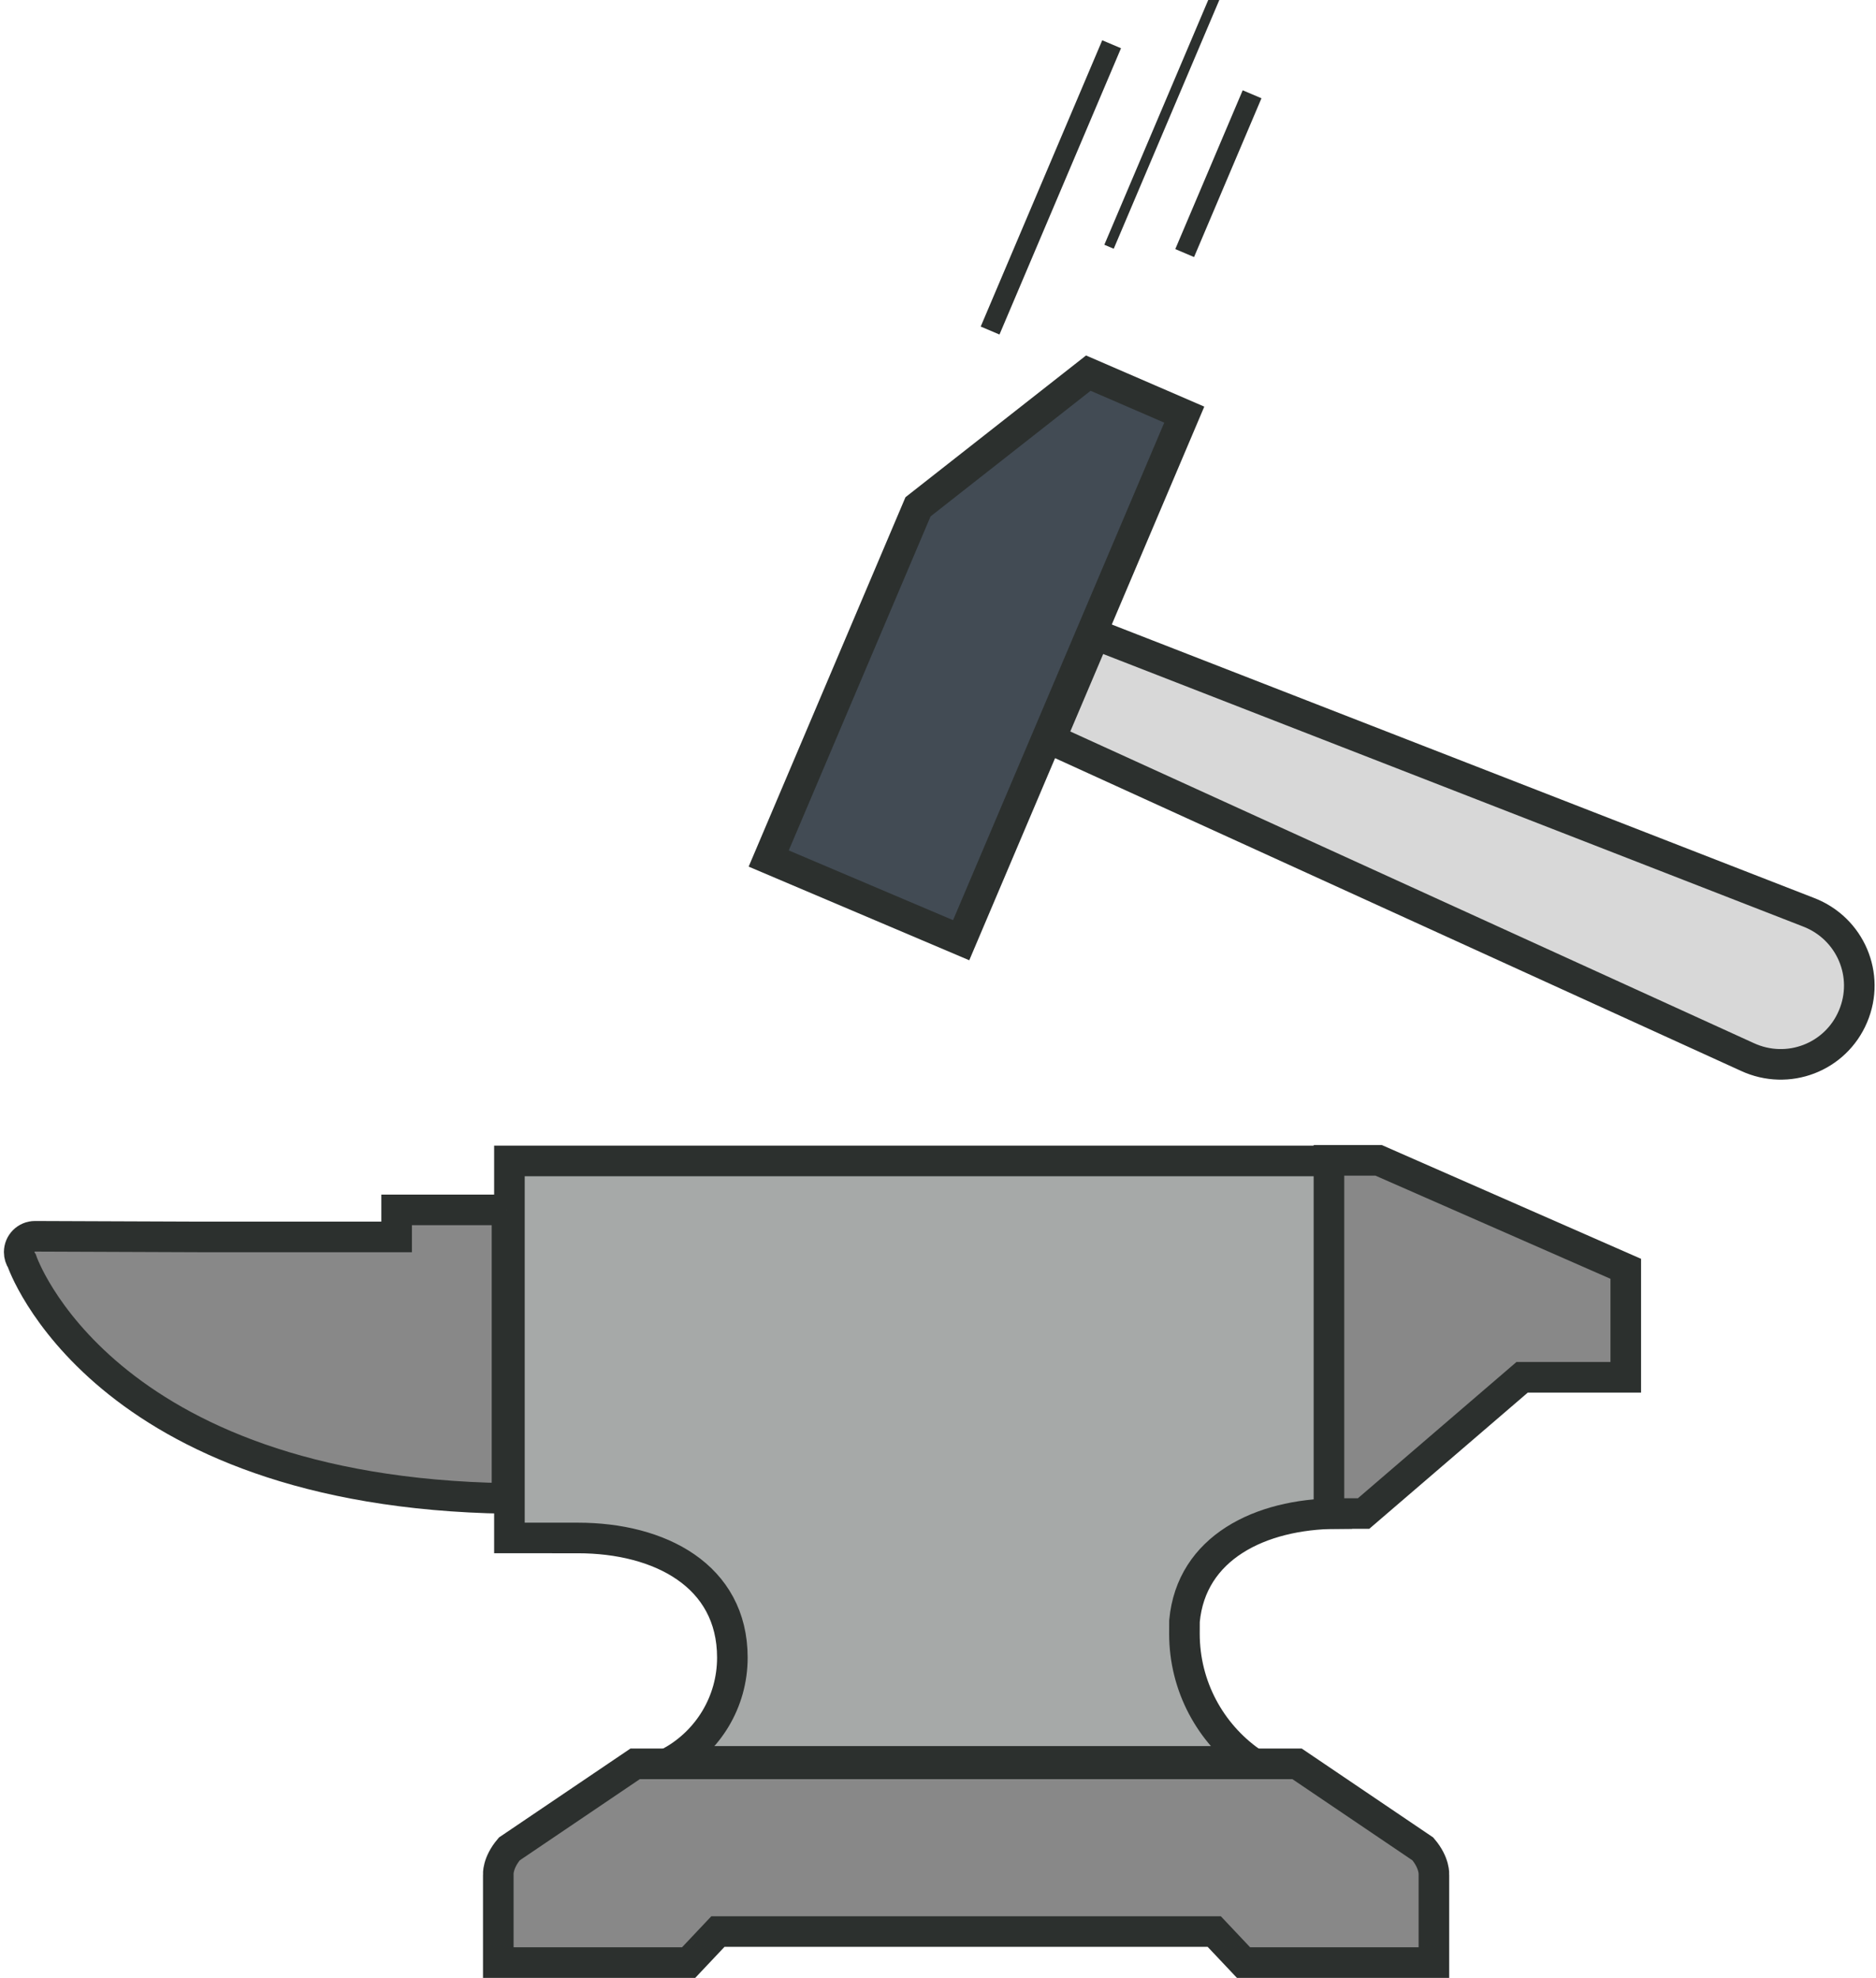 <?xml version="1.0" encoding="UTF-8" standalone="no"?>
<svg width="184px" height="194px" viewBox="0 0 184 194" version="1.1" xmlns="http://www.w3.org/2000/svg" xmlns:xlink="http://www.w3.org/1999/xlink" xmlns:sketch="http://www.bohemiancoding.com/sketch/ns">
    <!-- Generator: Sketch 3.5.1 (25234) - http://www.bohemiancoding.com/sketch -->
    <title>Group 3</title>
    <desc>Created with Sketch.</desc>
    <defs></defs>
    <g id="Page-1" stroke="none" stroke-width="1" fill="none" fill-rule="evenodd" sketch:type="MSPage">
        <g id="VirgilSecurity---Coming-Soon" sketch:type="MSArtboardGroup" transform="translate(-627, -161)" stroke="#2C302E">
            <g id="Group-4" sketch:type="MSLayerGroup" transform="translate(431, 151)">
                <g id="Group-3" transform="translate(197, 0)" sketch:type="MSShapeGroup">
                    <g id="noun_17492_cc" transform="translate(0, 123)" stroke-width="3">
                        <g id="Group">
                            <g id="Shape">
                                <path d="M61.295,60.004 L48.955,68.35 C47.769,69.745 47.873,70.881 47.873,70.881 L47.873,79.498 L66.541,79.498 L69.414,76.454 L118.094,76.454 L120.967,79.498 L139.639,79.498 L139.639,70.881 C139.639,70.881 139.742,69.745 138.555,68.35 L126.217,60.004 L61.295,60.004 Z" fill="#888888"></path>
                                <path d="M115.171,47.241 C115.171,46.829 115.172,46.411 115.176,45.999 C115.841,38.822 122.565,35.5 130.111,35.456 L130.111,0.869 L48.964,0.869 L48.964,37.849 L55.681,37.85 C63.697,37.85 70.831,41.531 70.831,49.583 C70.831,53.962 68.425,57.769 64.873,59.762 L121.626,59.762 C117.723,56.983 115.171,52.412 115.171,47.241 L115.171,47.241 Z" fill="#A6A9A8"></path>
                                <path d="M48.73,5.672 L37.902,5.67 L37.902,8.323 L18.77,8.323 C18.77,8.323 2.501,8.26 2.431,8.26 C1.574,8.26 0.883,8.955 0.883,9.814 C0.883,10.134 0.98,10.433 1.146,10.681 C1.146,10.681 8.82,33.341 48.726,33.973 L48.726,5.672 L48.73,5.672 Z" fill="#888888"></path>
                                <path d="M134.214,0.81 L129.345,0.81 L129.345,35.455 L132.74,35.455 L148.291,22.091 L158.456,22.091 L158.456,11.45 L134.214,0.81 Z" fill="#888888"></path>
                            </g>
                        </g>
                    </g>
                    <g id="noun_192669_cc" transform="translate(118.002, 74.001) rotate(-22) translate(-118.002, -74.001) translate(70.002, 14.001)">
                        <g id="Group" transform="translate(-0, 30)" stroke-width="3">
                            <g id="Group-2">
                                <path d="M36.3,25.1 L54.1,7.3 L46.9,0 L26.5,5.9 L0,32.4 L14.5,46.9 L28.4,33 L36.3,25.1 Z" id="Shape" fill="#424B54"></path>
                                <path d="M37.9,24 L30,31.9 L81.7,86.4 C84.7,89.6 89.7,89.7 92.8,86.6 C95.9,83.5 95.8,78.5 92.6,75.5 L37.9,24 Z" id="Shape-Copy" fill="#D8D8D8"></path>
                            </g>
                        </g>
                        <g id="Group-5" transform="translate(39, 0)" stroke-linecap="square">
                            <path d="M1.239,21.811 L21.395,1.655" id="Line" stroke-width="2"></path>
                            <path d="M14.78,18.915 L32.952,0.743" id="Line"></path>
                            <path d="M21.78,21.915 L32.33,11.365" id="Line" stroke-width="2"></path>
                        </g>
                    </g>
                </g>
            </g>
        </g>
    </g>
</svg>